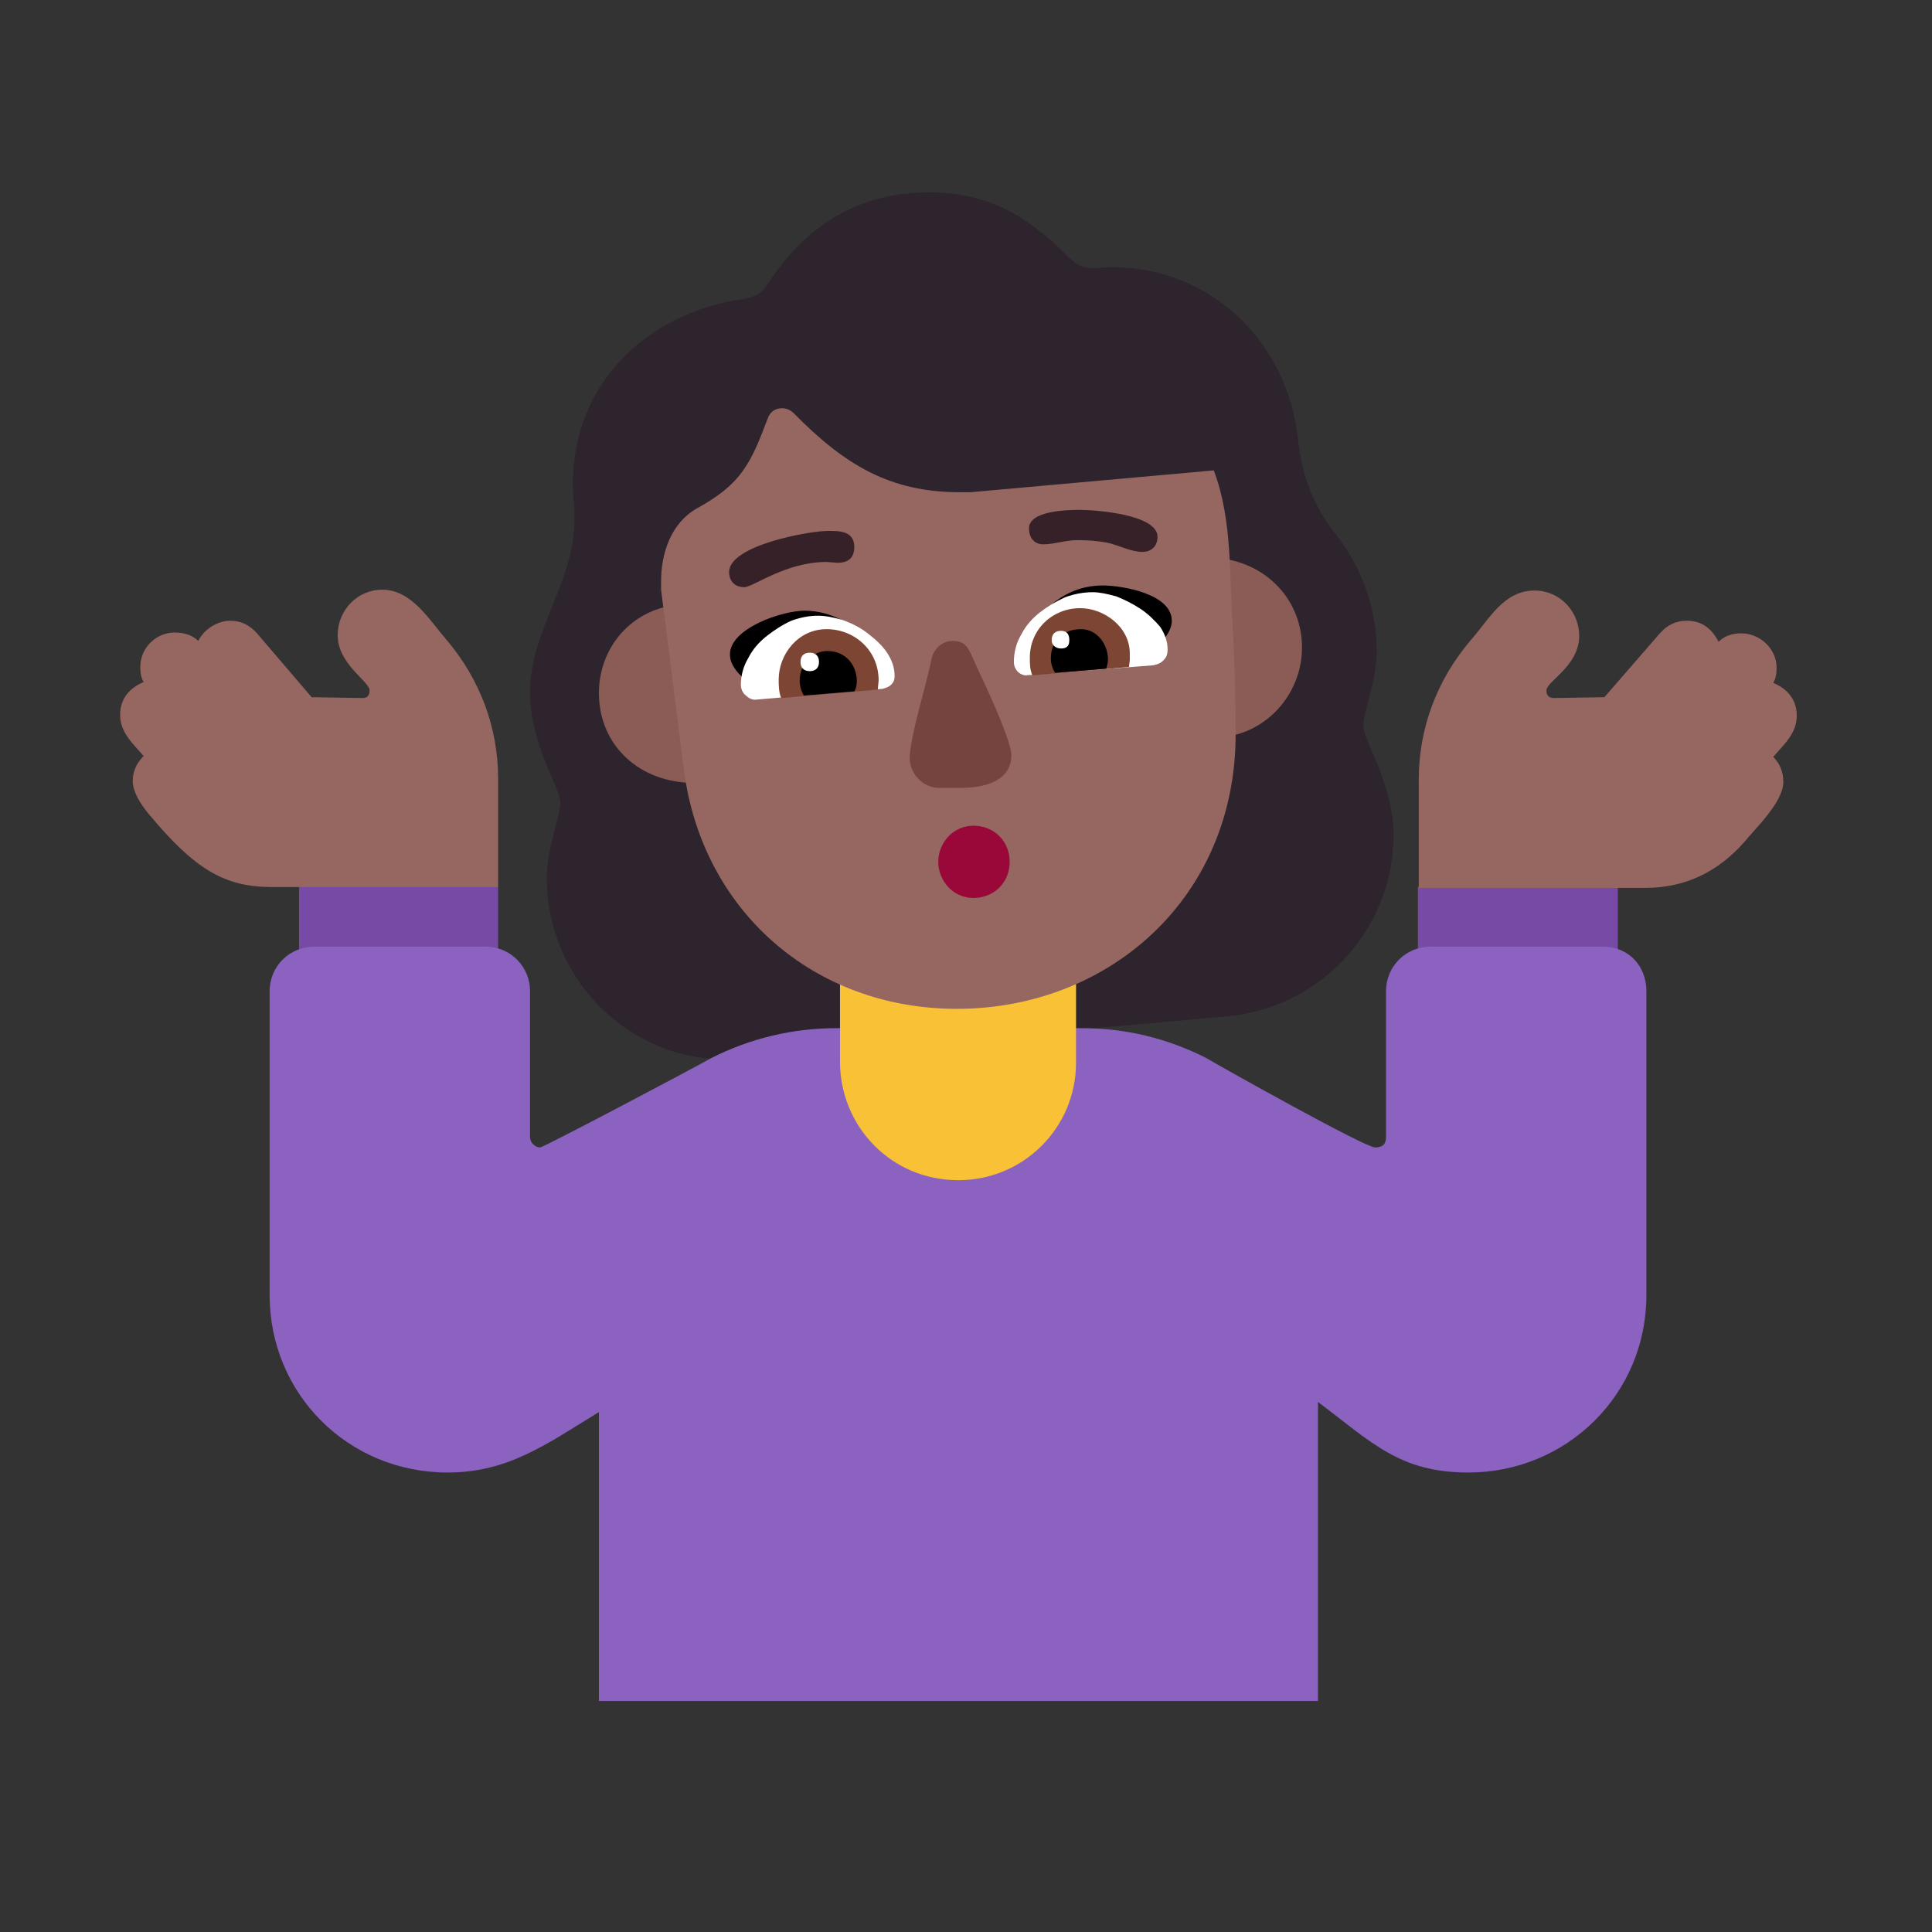 <svg version="1.1" xmlns="http://www.w3.org/2000/svg" viewBox="0 0 2300 2300"><rect x="0" y="0" width="2300" height="2300" fill="#333333" stroke="none"/><g transform="scale(1,-1) translate(-256, -1869)">
		<path d="M1133 607l584 52c115 11 198 107 198 216 0 60-36 113-36 129 0 19 16 54 16 90 0 49-17 98-48 138-28 35-41 70-46 116-13 114-103 203-222 203l-18-1c-14 0-21 1-32 12-50 51-98 78-167 78-85 0-147-40-192-109-8-12-15-15-29-18-115-16-203-101-203-220 0-15 2-26 2-41 0-77-53-133-53-207 0-62 36-114 36-131 0-19-16-54-16-90 0-92 56-168 132-200 32-14 67-17 94-17 z" fill="#2D242D"/>
		<path d="M2182 696l0 117-120 63-118-63 0-117 238 0 z M849 696l0 117-114 63-123-63 0-117 237 0 z" fill="#774AA6"/>
		<path d="M2215 812c47 0 86 19 117 54 13 16 47 48 47 72 0 12-4 22-12 30 13 15 28 28 28 49 0 19-11 32-28 39 3 5 4 11 4 18 0 23-20 41-42 41-11 0-20-3-27-10-9 17-21 25-38 25-13 0-23-5-32-15l-66-76-60-1c-6 0-9 3-9 9 0 11 39 29 39 65 0 29-23 54-53 54-37 0-54-34-76-59-41-48-62-106-62-166l0-129 270 0 z M849 813l0 129c0 60-21 118-62 166-20 23-41 59-76 59-30 0-53-25-53-54 0-35 38-55 38-66 0-6-3-9-8-9l-61 1-65 76c-9 10-19 15-32 15-15 0-31-10-38-24-7 7-17 10-28 10-22 0-41-18-41-41 0-7 1-13 4-18-17-7-28-20-28-39 0-21 15-34 28-49-9-9-13-19-13-30 0-12 9-27 19-39 55-66 90-87 147-87l269 0 z" fill="#966661"/>
		<path d="M1825-156l0 356c64-48 97-84 179-84 117 0 212 93 212 211l0 362c0 29-20 53-52 53l-205 0c-30 0-53-24-53-53l0-174c0-8-4-12-13-12-12 0-180 94-202 107-46 23-95 35-147 35l-292 0c-52 0-103-12-150-36-21-12-199-106-203-106-6 0-12 6-12 12l0 174c0 29-23 53-53 53l-204 0c-29 0-53-23-53-53l0-362c0-117 93-211 212-211 72 0 118 34 180 72l0-344 856 0 z" fill="#8B62BF"/>
		<path d="M1397 464c77 0 140 62 140 140l0 166c0 76-60 141-140 141-76 0-141-60-141-141l0-165c0-76 60-141 141-141 z" fill="#F9C136"/>
		<path d="M1716 992c53 8 90 55 90 106 0 56-41 99-95 106l5-212 z M1082 937l-32 210c-49-11-81-54-81-103 0-63 49-107 113-107 z" fill="#8B5C56"/>
		<path d="M1395 668c181 0 332 132 332 327 0 40-1 80-3 119-5 67 0 134-23 195l-290-26-12 0c-83 0-137 32-198 94-4 4-9 6-14 6-8 0-14-4-17-12-20-53-31-78-84-107-32-18-43-55-43-87l0-10 27-213c21-169 155-286 325-286 z" fill="#966661"/>
		<path d="M1171 1041c42 18 89 35 131 53-22 28-54 48-88 48-27 0-89-21-89-52 0-23 31-39 46-49 z M1615 1080c12 14 36 31 36 50 0 32-59 42-82 42-44 0-74-28-92-63 48-11 90-17 138-29 z" fill="#000000"/>
		<path d="M1155 1036l152 13c3 1 7 2 10 5 3 3 4 6 4 10 0 10-3 19-9 28-6 9-14 16-23 23-9 7-19 12-30 16-11 3-20 5-29 5-11 0-21-2-32-6-11-5-20-11-29-18-9-7-17-16-22-26-6-10-9-21-9-32 0-5 2-10 6-13 3-3 7-5 11-5 z M1477 1065l152 12c5 1 10 3 13 7 3 3 4 7 4 12 0 9-3 18-9 27-7 8-14 15-23 21-9 6-19 11-29 15-11 3-20 5-28 5-11 0-22-2-33-6-11-5-21-11-30-18-9-7-17-16-22-26-6-10-9-21-9-33 0-5 2-9 5-12 2-2 6-4 9-4 z" fill="#FFFFFF"/>
		<path d="M1186 1038l115 10 1 11c0 36-29 61-62 61-34 0-57-30-57-60 0-6 0-15 3-22 z M1485 1065l115 10 1 8 0 8c0 32-31 54-59 54-33 0-60-25-60-59 0-7 0-14 3-21 z" fill="#7D4533"/>
		<path d="M1213 1041l60 5c2 3 3 7 3 12 0 19-13 36-35 36-18 0-33-16-33-35 0-7 2-13 5-18 z M1512 1068l61 5c1 4 2 7 2 11 0 18-13 36-32 36-21 0-36-13-36-35 0-6 2-12 5-17 z" fill="#000000"/>
		<path d="M1220 1070c7 0 11 4 11 11 0 7-4 11-11 11-7 0-11-4-11-11 0-7 4-11 11-11 z M1519 1097c7 0 10 3 10 10 0 7-3 11-10 11-7 0-11-4-11-11 0-7 6-10 11-10 z" fill="#FFFFFF"/>
		<path d="M1399 931c29 0 61 8 61 39 0 14-20 60-36 94-15 31-15 42-34 42-12 0-22-9-25-21-5-28-26-93-26-119 0-18 16-35 35-35l25 0 z" fill="#75443E"/>
		<path d="M1142 1170c11 0 49 30 98 30l13-1c13 0 20 6 20 19 0 19-18 19-31 19-22 0-118-17-118-49 0-11 7-18 18-18 z M1616 1212c11 0 18 7 18 18 0 27-76 32-92 32-16 0-61-1-61-22 0-11 6-19 17-19 13 0 26 5 41 5 12 0 24-1 35-3 14-3 28-11 42-11 z" fill="#372128"/>
		<path d="M1415 800c24 0 43 18 43 43 0 25-19 43-43 43-25 0-42-21-42-43 0-22 17-43 42-43 z" fill="#990839"/>
	</g></svg>
